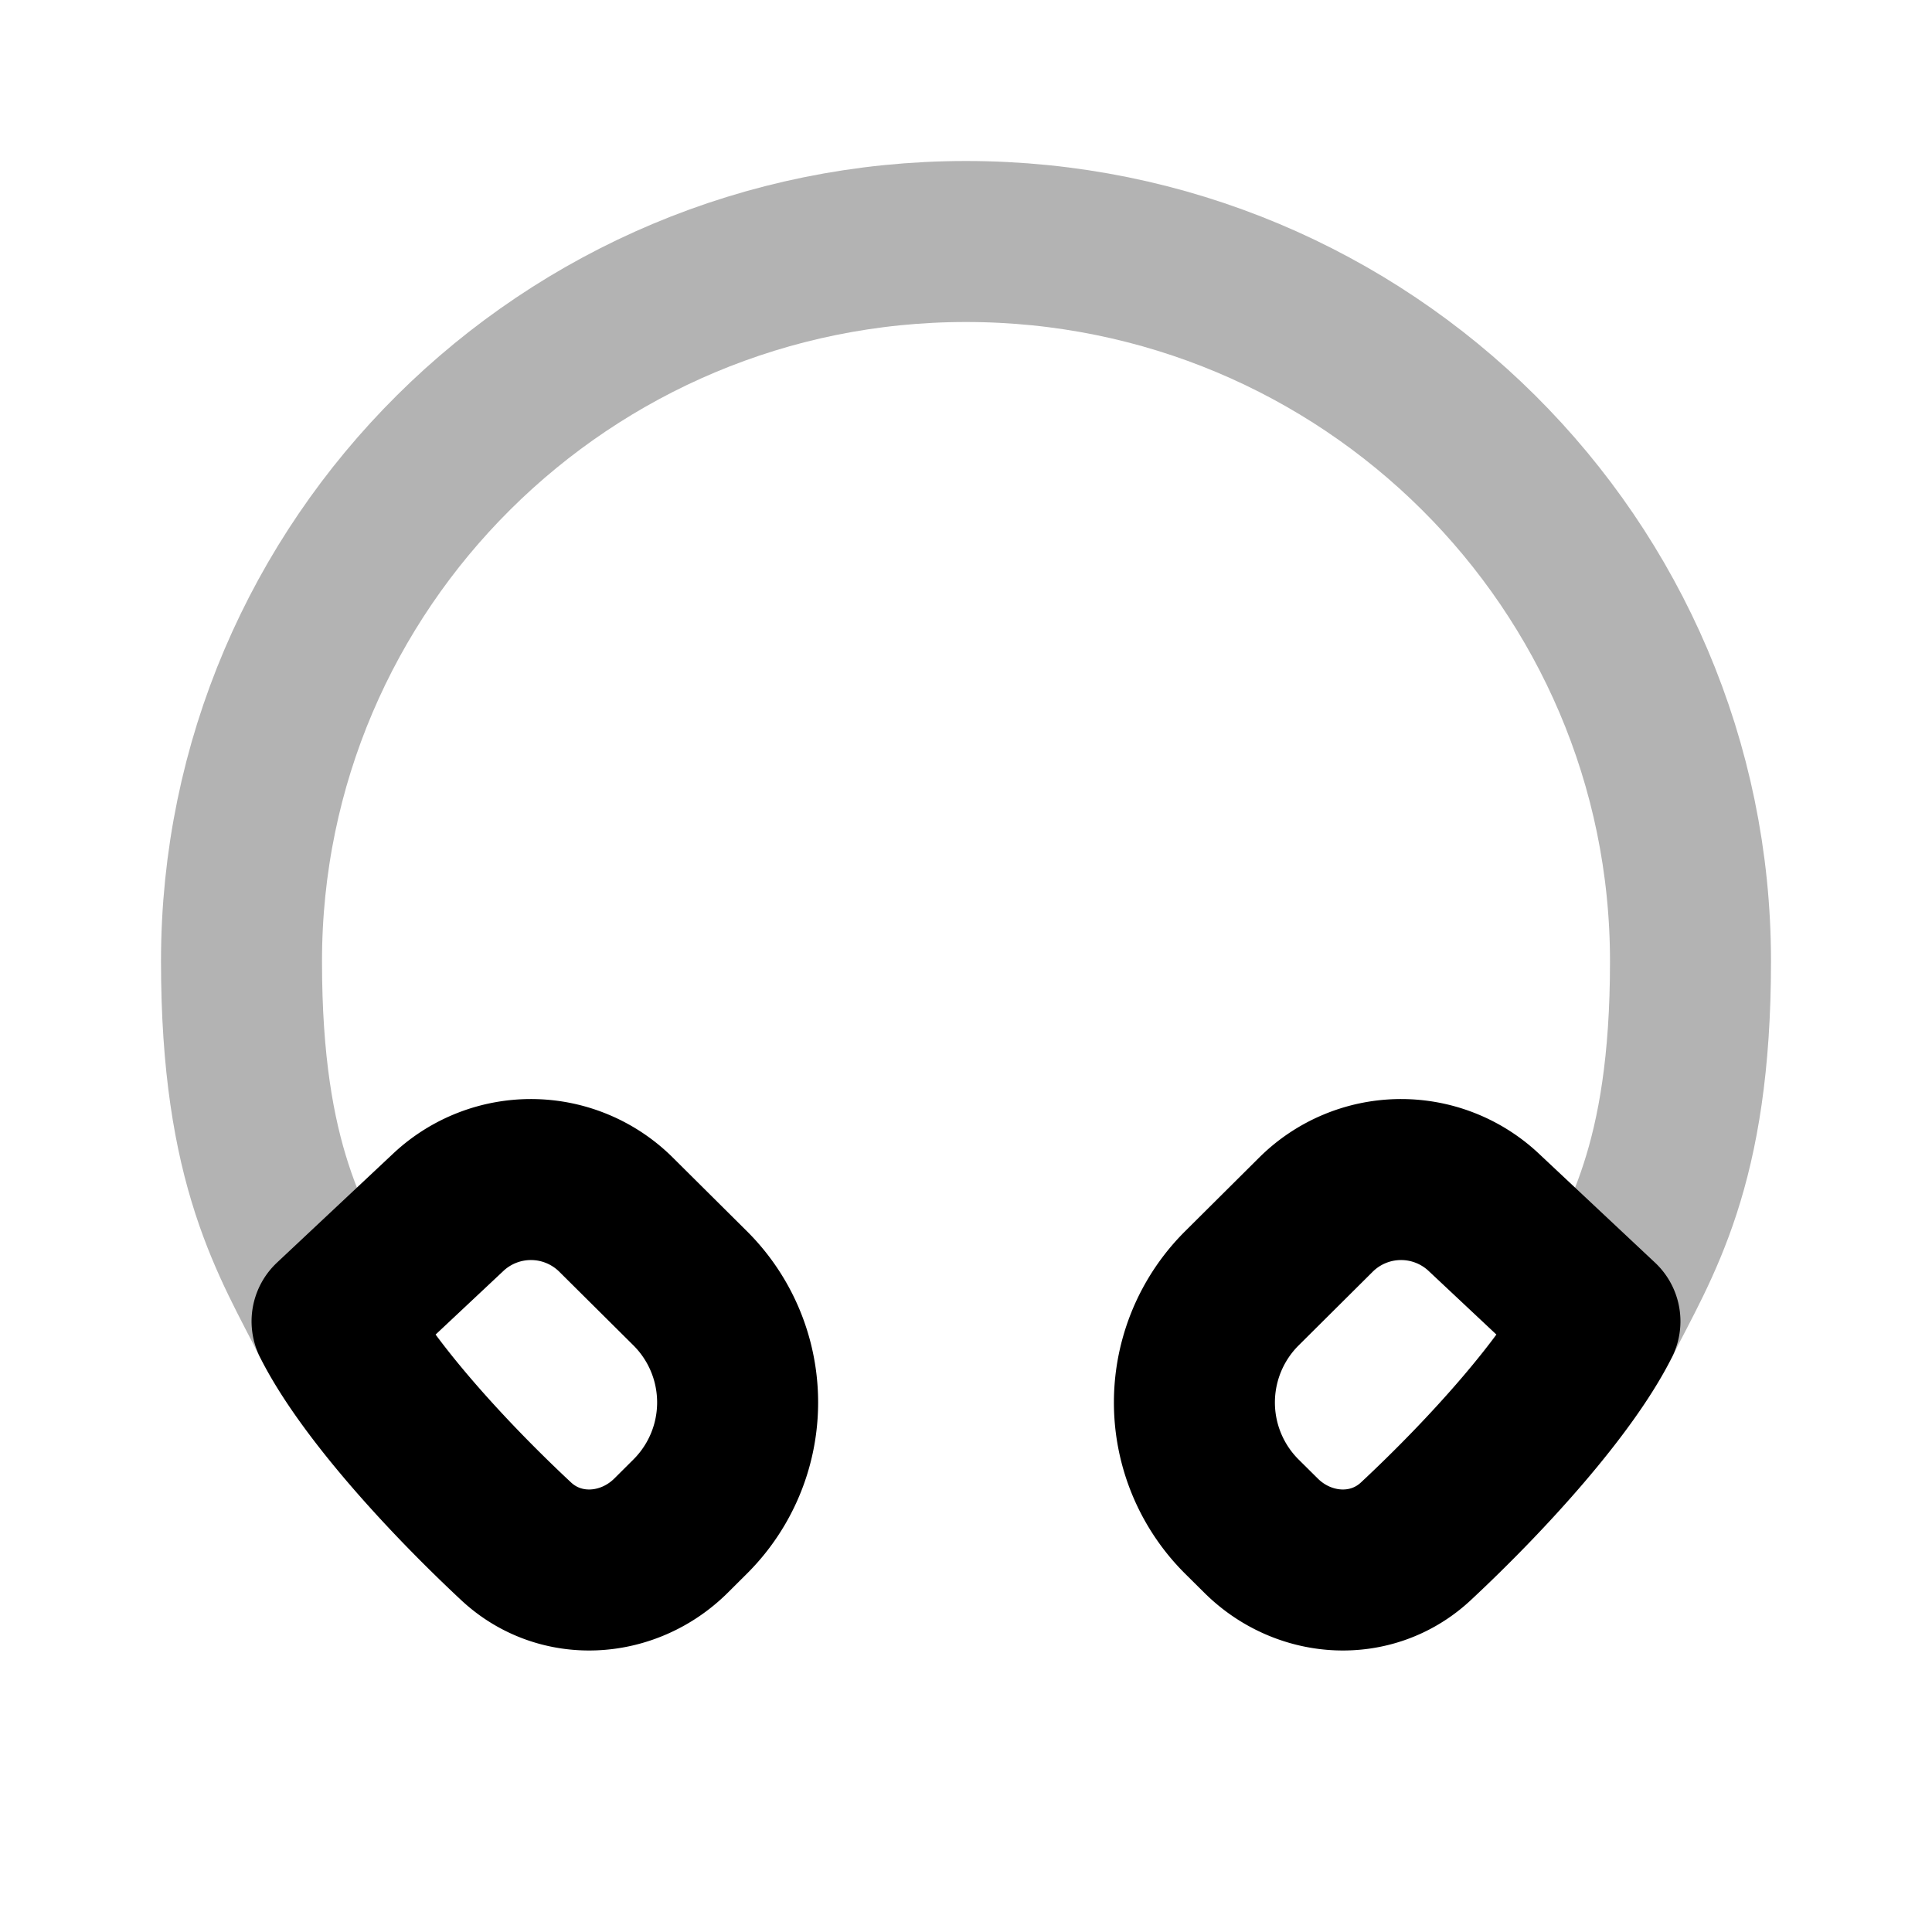 <svg xmlns="http://www.w3.org/2000/svg" width="24" height="24" viewbox="0 0 24 24" fill="none">
    <path stroke="currentColor" stroke-width="2" d="M4.125 16.414C3.631 15.432 3 14.494 3 11.942 3 7.005 7.03 3 12 3s9 4.004 9 8.943c0 2.552-.631 3.49-1.125 4.47" opacity=".3"/>
    <path stroke="currentColor" stroke-linejoin="round" stroke-width="2" d="M8.573 16.003a2 2 0 0 1 0 2.837l-.236.235c-.533.53-1.377.584-1.926.071-.903-.843-1.883-1.931-2.286-2.732l1.444-1.355a1.5 1.5 0 0 1 2.084.03zM15.428 16.003a2 2 0 0 0-.001 2.837l.237.235c.532.53 1.376.584 1.925.071.903-.843 1.883-1.931 2.286-2.732l-1.444-1.355a1.5 1.5 0 0 0-2.084.03z"/>
</svg>